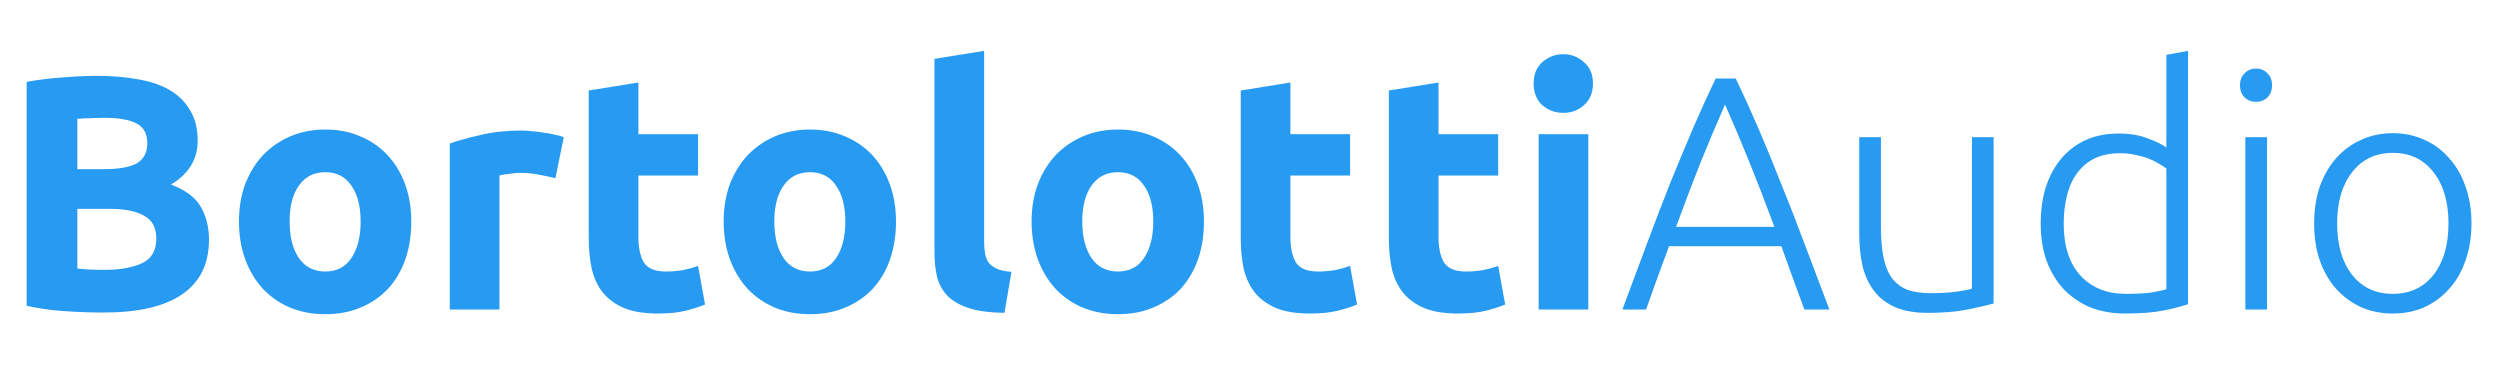 <svg width="210" height="32" viewBox="0 0 210 32" fill="none" xmlns="http://www.w3.org/2000/svg">
<path d="M8.708 26.252C7.644 26.252 6.58 26.215 5.516 26.14C4.471 26.084 3.379 25.935 2.24 25.692V6.876C3.136 6.708 4.116 6.587 5.18 6.512C6.244 6.419 7.233 6.372 8.148 6.372C9.38 6.372 10.509 6.465 11.536 6.652C12.581 6.82 13.477 7.119 14.224 7.548C14.971 7.977 15.549 8.547 15.96 9.256C16.389 9.947 16.604 10.805 16.604 11.832C16.604 13.381 15.857 14.604 14.364 15.5C15.596 15.967 16.436 16.601 16.884 17.404C17.332 18.207 17.556 19.112 17.556 20.12C17.556 22.155 16.809 23.685 15.316 24.712C13.841 25.739 11.639 26.252 8.708 26.252ZM6.496 17.544V22.556C6.813 22.593 7.159 22.621 7.532 22.64C7.905 22.659 8.316 22.668 8.764 22.668C10.071 22.668 11.125 22.481 11.928 22.108C12.731 21.735 13.132 21.044 13.132 20.036C13.132 19.14 12.796 18.505 12.124 18.132C11.452 17.74 10.491 17.544 9.24 17.544H6.496ZM6.496 14.212H8.624C9.968 14.212 10.929 14.044 11.508 13.708C12.087 13.353 12.376 12.793 12.376 12.028C12.376 11.244 12.077 10.693 11.48 10.376C10.883 10.059 10.005 9.9 8.848 9.9C8.475 9.9 8.073 9.909 7.644 9.928C7.215 9.928 6.832 9.947 6.496 9.984V14.212ZM34.548 18.608C34.548 19.765 34.38 20.829 34.044 21.8C33.709 22.752 33.223 23.573 32.589 24.264C31.954 24.936 31.189 25.459 30.293 25.832C29.415 26.205 28.426 26.392 27.325 26.392C26.242 26.392 25.253 26.205 24.357 25.832C23.479 25.459 22.723 24.936 22.088 24.264C21.454 23.573 20.959 22.752 20.605 21.8C20.25 20.829 20.073 19.765 20.073 18.608C20.073 17.451 20.25 16.396 20.605 15.444C20.978 14.492 21.482 13.68 22.116 13.008C22.77 12.336 23.535 11.813 24.413 11.44C25.308 11.067 26.279 10.88 27.325 10.88C28.389 10.88 29.359 11.067 30.236 11.44C31.133 11.813 31.898 12.336 32.532 13.008C33.167 13.68 33.662 14.492 34.017 15.444C34.371 16.396 34.548 17.451 34.548 18.608ZM30.293 18.608C30.293 17.32 30.031 16.312 29.509 15.584C29.005 14.837 28.276 14.464 27.325 14.464C26.372 14.464 25.635 14.837 25.113 15.584C24.59 16.312 24.328 17.32 24.328 18.608C24.328 19.896 24.59 20.923 25.113 21.688C25.635 22.435 26.372 22.808 27.325 22.808C28.276 22.808 29.005 22.435 29.509 21.688C30.031 20.923 30.293 19.896 30.293 18.608ZM46.656 14.968C46.283 14.875 45.844 14.781 45.34 14.688C44.836 14.576 44.295 14.52 43.716 14.52C43.455 14.52 43.138 14.548 42.764 14.604C42.41 14.641 42.139 14.688 41.952 14.744V26H37.78V12.056C38.527 11.795 39.404 11.552 40.412 11.328C41.439 11.085 42.578 10.964 43.828 10.964C44.052 10.964 44.323 10.983 44.64 11.02C44.958 11.039 45.275 11.076 45.592 11.132C45.91 11.169 46.227 11.225 46.544 11.3C46.862 11.356 47.132 11.431 47.356 11.524L46.656 14.968ZM49.453 7.604L53.625 6.932V11.272H58.637V14.744H53.625V19.924C53.625 20.801 53.774 21.501 54.073 22.024C54.39 22.547 55.016 22.808 55.949 22.808C56.397 22.808 56.854 22.771 57.321 22.696C57.806 22.603 58.245 22.481 58.637 22.332L59.225 25.58C58.721 25.785 58.161 25.963 57.545 26.112C56.929 26.261 56.173 26.336 55.277 26.336C54.138 26.336 53.196 26.187 52.449 25.888C51.702 25.571 51.105 25.141 50.657 24.6C50.209 24.04 49.892 23.368 49.705 22.584C49.537 21.8 49.453 20.932 49.453 19.98V7.604ZM75.263 18.608C75.263 19.765 75.095 20.829 74.759 21.8C74.423 22.752 73.938 23.573 73.303 24.264C72.669 24.936 71.903 25.459 71.007 25.832C70.13 26.205 69.141 26.392 68.039 26.392C66.957 26.392 65.967 26.205 65.071 25.832C64.194 25.459 63.438 24.936 62.803 24.264C62.169 23.573 61.674 22.752 61.319 21.8C60.965 20.829 60.787 19.765 60.787 18.608C60.787 17.451 60.965 16.396 61.319 15.444C61.693 14.492 62.197 13.68 62.831 13.008C63.485 12.336 64.25 11.813 65.127 11.44C66.023 11.067 66.994 10.88 68.039 10.88C69.103 10.88 70.074 11.067 70.951 11.44C71.847 11.813 72.613 12.336 73.247 13.008C73.882 13.68 74.377 14.492 74.731 15.444C75.086 16.396 75.263 17.451 75.263 18.608ZM71.007 18.608C71.007 17.32 70.746 16.312 70.223 15.584C69.719 14.837 68.991 14.464 68.039 14.464C67.087 14.464 66.35 14.837 65.827 15.584C65.305 16.312 65.043 17.32 65.043 18.608C65.043 19.896 65.305 20.923 65.827 21.688C66.35 22.435 67.087 22.808 68.039 22.808C68.991 22.808 69.719 22.435 70.223 21.688C70.746 20.923 71.007 19.896 71.007 18.608ZM84.375 26.28C83.162 26.261 82.172 26.131 81.407 25.888C80.66 25.645 80.063 25.309 79.615 24.88C79.186 24.432 78.887 23.9 78.719 23.284C78.57 22.649 78.495 21.94 78.495 21.156V4.944L82.667 4.272V20.316C82.667 20.689 82.695 21.025 82.751 21.324C82.807 21.623 82.91 21.875 83.059 22.08C83.227 22.285 83.46 22.453 83.759 22.584C84.058 22.715 84.459 22.799 84.963 22.836L84.375 26.28ZM101.131 18.608C101.131 19.765 100.963 20.829 100.627 21.8C100.291 22.752 99.805 23.573 99.171 24.264C98.536 24.936 97.77 25.459 96.874 25.832C95.997 26.205 95.008 26.392 93.906 26.392C92.824 26.392 91.835 26.205 90.939 25.832C90.061 25.459 89.305 24.936 88.671 24.264C88.036 23.573 87.541 22.752 87.186 21.8C86.832 20.829 86.654 19.765 86.654 18.608C86.654 17.451 86.832 16.396 87.186 15.444C87.56 14.492 88.064 13.68 88.698 13.008C89.352 12.336 90.117 11.813 90.995 11.44C91.891 11.067 92.861 10.88 93.906 10.88C94.971 10.88 95.941 11.067 96.819 11.44C97.715 11.813 98.48 12.336 99.115 13.008C99.749 13.68 100.244 14.492 100.599 15.444C100.953 16.396 101.131 17.451 101.131 18.608ZM96.874 18.608C96.874 17.32 96.613 16.312 96.091 15.584C95.587 14.837 94.859 14.464 93.906 14.464C92.954 14.464 92.217 14.837 91.695 15.584C91.172 16.312 90.91 17.32 90.91 18.608C90.91 19.896 91.172 20.923 91.695 21.688C92.217 22.435 92.954 22.808 93.906 22.808C94.859 22.808 95.587 22.435 96.091 21.688C96.613 20.923 96.874 19.896 96.874 18.608ZM104.222 7.604L108.394 6.932V11.272H113.406V14.744H108.394V19.924C108.394 20.801 108.544 21.501 108.842 22.024C109.16 22.547 109.785 22.808 110.718 22.808C111.166 22.808 111.624 22.771 112.09 22.696C112.576 22.603 113.014 22.481 113.406 22.332L113.994 25.58C113.49 25.785 112.93 25.963 112.314 26.112C111.698 26.261 110.942 26.336 110.046 26.336C108.908 26.336 107.965 26.187 107.218 25.888C106.472 25.571 105.874 25.141 105.426 24.6C104.978 24.04 104.661 23.368 104.474 22.584C104.306 21.8 104.222 20.932 104.222 19.98V7.604ZM116.664 7.604L120.836 6.932V11.272H125.848V14.744H120.836V19.924C120.836 20.801 120.985 21.501 121.284 22.024C121.601 22.547 122.226 22.808 123.16 22.808C123.608 22.808 124.065 22.771 124.532 22.696C125.017 22.603 125.456 22.481 125.848 22.332L126.436 25.58C125.932 25.785 125.372 25.963 124.756 26.112C124.14 26.261 123.384 26.336 122.488 26.336C121.349 26.336 120.406 26.187 119.66 25.888C118.913 25.571 118.316 25.141 117.868 24.6C117.42 24.04 117.102 23.368 116.916 22.584C116.748 21.8 116.664 20.932 116.664 19.98V7.604ZM133.417 26H129.245V11.272H133.417V26ZM133.809 7.016C133.809 7.781 133.557 8.388 133.053 8.836C132.568 9.265 131.989 9.48 131.317 9.48C130.645 9.48 130.057 9.265 129.553 8.836C129.068 8.388 128.825 7.781 128.825 7.016C128.825 6.251 129.068 5.653 129.553 5.224C130.057 4.776 130.645 4.552 131.317 4.552C131.989 4.552 132.568 4.776 133.053 5.224C133.557 5.653 133.809 6.251 133.809 7.016Z" fill="#279AF1"/>
<path d="M151.568 26C151.213 25.048 150.877 24.133 150.56 23.256C150.243 22.379 149.935 21.52 149.636 20.68H140.2C139.883 21.52 139.565 22.379 139.248 23.256C138.931 24.133 138.604 25.048 138.268 26H136.28C137.027 23.984 137.727 22.108 138.38 20.372C139.033 18.617 139.668 16.965 140.284 15.416C140.919 13.848 141.544 12.345 142.16 10.908C142.776 9.471 143.429 8.033 144.12 6.596H145.8C146.491 8.033 147.144 9.471 147.76 10.908C148.376 12.345 148.992 13.848 149.608 15.416C150.243 16.965 150.887 18.617 151.54 20.372C152.193 22.108 152.903 23.984 153.668 26H151.568ZM144.904 8.78C144.195 10.385 143.504 12.019 142.832 13.68C142.179 15.341 141.497 17.133 140.788 19.056H149.048C148.339 17.133 147.648 15.341 146.976 13.68C146.304 12.019 145.613 10.385 144.904 8.78ZM167.462 25.496C166.92 25.645 166.192 25.813 165.278 26C164.363 26.187 163.243 26.28 161.918 26.28C160.835 26.28 159.93 26.121 159.202 25.804C158.474 25.487 157.886 25.039 157.438 24.46C156.99 23.881 156.663 23.181 156.458 22.36C156.271 21.539 156.178 20.633 156.178 19.644V11.524H157.998V19.056C157.998 20.083 158.072 20.951 158.222 21.66C158.371 22.369 158.614 22.948 158.95 23.396C159.286 23.825 159.715 24.143 160.238 24.348C160.779 24.535 161.432 24.628 162.198 24.628C163.056 24.628 163.803 24.581 164.438 24.488C165.072 24.395 165.474 24.311 165.642 24.236V11.524H167.462V25.496ZM183.795 25.552C183.254 25.739 182.563 25.916 181.723 26.084C180.883 26.252 179.819 26.336 178.531 26.336C177.467 26.336 176.496 26.168 175.619 25.832C174.76 25.477 174.014 24.973 173.379 24.32C172.763 23.667 172.278 22.873 171.923 21.94C171.587 21.007 171.419 19.952 171.419 18.776C171.419 17.675 171.559 16.667 171.839 15.752C172.138 14.819 172.567 14.016 173.127 13.344C173.687 12.672 174.368 12.149 175.171 11.776C175.992 11.403 176.926 11.216 177.971 11.216C178.923 11.216 179.744 11.356 180.435 11.636C181.144 11.897 181.658 12.149 181.975 12.392V4.608L183.795 4.272V25.552ZM181.975 14.156C181.807 14.025 181.592 13.885 181.331 13.736C181.088 13.587 180.799 13.447 180.463 13.316C180.127 13.185 179.763 13.083 179.371 13.008C178.979 12.915 178.568 12.868 178.139 12.868C177.243 12.868 176.487 13.027 175.871 13.344C175.274 13.661 174.788 14.091 174.415 14.632C174.042 15.155 173.771 15.78 173.603 16.508C173.435 17.217 173.351 17.973 173.351 18.776C173.351 20.68 173.827 22.145 174.779 23.172C175.731 24.18 176.991 24.684 178.559 24.684C179.455 24.684 180.174 24.647 180.715 24.572C181.275 24.479 181.695 24.385 181.975 24.292V14.156ZM190.431 26H188.611V11.524H190.431V26ZM190.851 7.156C190.851 7.585 190.72 7.931 190.459 8.192C190.198 8.435 189.88 8.556 189.507 8.556C189.134 8.556 188.816 8.435 188.555 8.192C188.294 7.931 188.163 7.585 188.163 7.156C188.163 6.727 188.294 6.391 188.555 6.148C188.816 5.887 189.134 5.756 189.507 5.756C189.88 5.756 190.198 5.887 190.459 6.148C190.72 6.391 190.851 6.727 190.851 7.156ZM207.604 18.776C207.604 19.915 207.436 20.951 207.1 21.884C206.782 22.817 206.325 23.611 205.728 24.264C205.149 24.917 204.458 25.431 203.656 25.804C202.853 26.159 201.966 26.336 200.996 26.336C200.025 26.336 199.138 26.159 198.336 25.804C197.533 25.431 196.833 24.917 196.236 24.264C195.657 23.611 195.2 22.817 194.864 21.884C194.546 20.951 194.388 19.915 194.388 18.776C194.388 17.637 194.546 16.601 194.864 15.668C195.2 14.735 195.657 13.941 196.236 13.288C196.833 12.616 197.533 12.103 198.336 11.748C199.138 11.375 200.025 11.188 200.996 11.188C201.966 11.188 202.853 11.375 203.656 11.748C204.458 12.103 205.149 12.616 205.728 13.288C206.325 13.941 206.782 14.735 207.1 15.668C207.436 16.601 207.604 17.637 207.604 18.776ZM205.672 18.776C205.672 16.965 205.252 15.528 204.412 14.464C203.572 13.381 202.433 12.84 200.996 12.84C199.558 12.84 198.42 13.381 197.58 14.464C196.74 15.528 196.32 16.965 196.32 18.776C196.32 20.587 196.74 22.024 197.58 23.088C198.42 24.152 199.558 24.684 200.996 24.684C202.433 24.684 203.572 24.152 204.412 23.088C205.252 22.024 205.672 20.587 205.672 18.776Z" fill="#279AF1"/>
</svg>
